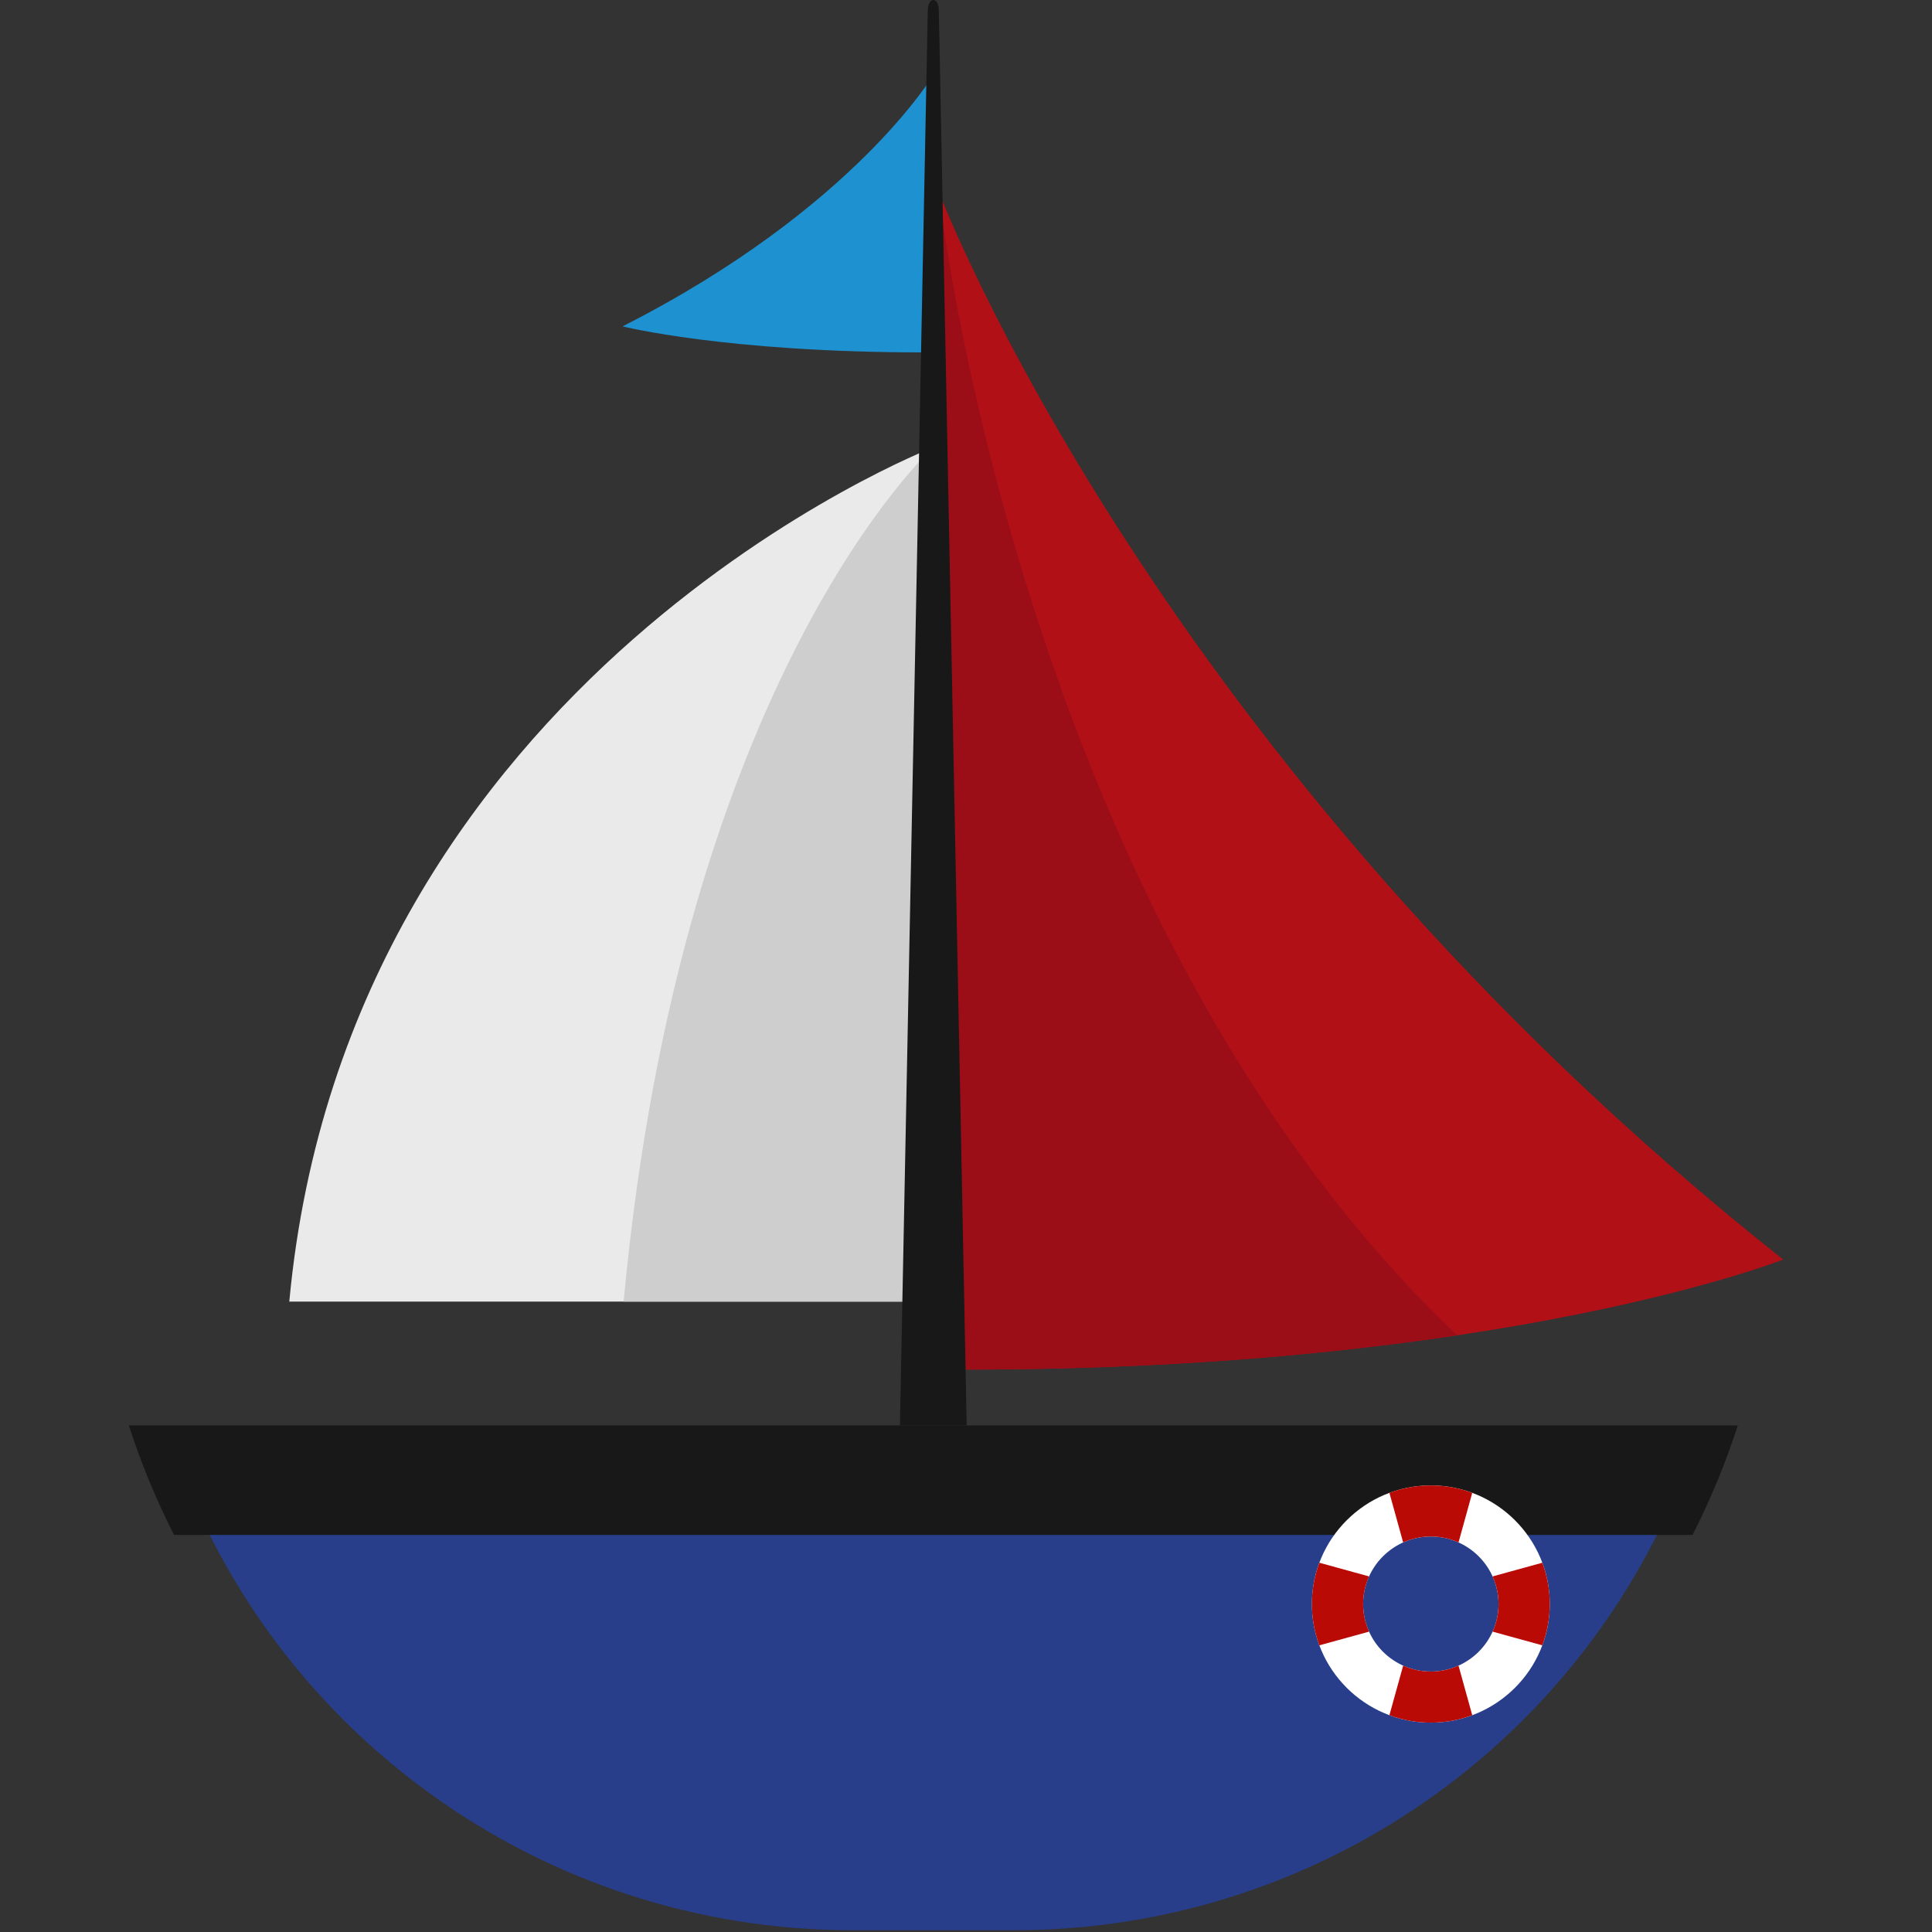 <?xml version="1.0" encoding="UTF-8"?>
<svg width="120px" height="120px" viewBox="0 0 120 120" version="1.1" xmlns="http://www.w3.org/2000/svg" xmlns:xlink="http://www.w3.org/1999/xlink">
    <rect x="0" y="0" width="120" height="120" fill="#333333" stroke="none"/>
    <!-- Generator: Sketch 51.1 (57501) - http://www.bohemiancoding.com/sketch -->
    <title>Boat4</title>
    <desc>Created with Sketch.</desc>
    <defs></defs>
    <g id="Boat4" stroke="none" stroke-width="1" fill="none" fill-rule="evenodd">
        <g id="Group" transform="translate(8, 0)">
            <path d="M50.033,4.56 C50.033,4.56 45.105,12.939 30.67,20.271 C30.67,20.271 37.069,21.889 49.42,21.889 L50.033,4.56 Z" id="Fill-200" fill="#1E91D0"></path>
            <path d="M50.31,11.91 C50.31,11.91 63.661,47.282 102.758,78.233 C102.758,78.233 85.426,85.067 51.973,85.067 L50.31,11.91 Z" id="Fill-202" fill="#B11017"></path>
            <path d="M82.499,82.94 C74.586,84.124 64.393,85.066 51.973,85.066 L50.31,11.91 C50.31,11.91 55.252,57.014 82.499,82.94" id="Fill-204" fill="#9B0D17"></path>
            <path d="M55.011,119.888 L44.927,119.888 C25.55,119.888 8.386,107.423 2.438,89.033 L97.501,89.033 C91.552,107.423 74.388,119.888 55.011,119.888" id="Fill-206" fill="#283E8A"></path>
            <path d="M0,88.535 C0.765,90.9 1.709,93.171 2.809,95.336 L97.129,95.336 C98.229,93.171 99.174,90.9 99.938,88.535 L0,88.535 Z" id="Fill-208" fill="#181818"></path>
            <path d="M80.872,103.822 C78.553,103.822 76.667,101.942 76.667,99.629 C76.667,97.317 78.553,95.436 80.872,95.436 C83.19,95.436 85.076,97.317 85.076,99.629 C85.076,101.942 83.19,103.822 80.872,103.822 M80.872,92.262 C76.799,92.262 73.485,95.566 73.485,99.629 C73.485,103.691 76.799,106.996 80.872,106.996 C84.945,106.996 88.259,103.691 88.259,99.629 C88.259,95.566 84.945,92.262 80.872,92.262" id="Fill-210" fill="#FFFFFF"></path>
            <path d="M78.299,92.723 L79.152,95.803 C79.678,95.568 80.259,95.435 80.871,95.435 C81.484,95.435 82.066,95.568 82.591,95.803 L83.444,92.723 C82.643,92.426 81.776,92.263 80.871,92.263 C79.967,92.263 79.101,92.426 78.299,92.723" id="Fill-212" fill="#B90A06"></path>
            <path d="M83.444,106.534 L82.59,103.454 C82.066,103.691 81.483,103.822 80.872,103.822 C80.259,103.822 79.678,103.691 79.153,103.454 L78.299,106.534 C79.101,106.833 79.967,106.996 80.872,106.996 C81.776,106.996 82.642,106.833 83.444,106.534" id="Fill-214" fill="#B90A06"></path>
            <path d="M85.077,99.629 C85.077,100.24 84.944,100.819 84.708,101.344 L87.796,102.194 C88.094,101.395 88.259,100.53 88.259,99.629 C88.259,98.728 88.094,97.863 87.796,97.064 L84.708,97.914 C84.944,98.439 85.077,99.018 85.077,99.629" id="Fill-216" fill="#B90A06"></path>
            <path d="M76.667,99.629 C76.667,99.018 76.8,98.439 77.036,97.914 L73.947,97.064 C73.649,97.863 73.484,98.728 73.484,99.629 C73.484,100.53 73.649,101.395 73.947,102.194 L77.036,101.344 C76.8,100.819 76.667,100.24 76.667,99.629" id="Fill-218" fill="#B90A06"></path>
            <path d="M49.969,27.787 C49.969,27.787 13.595,41.855 9.968,80.846 L48.661,80.846 L49.969,27.787 Z" id="Fill-220" fill="#EAEAEA"></path>
            <path d="M30.734,80.846 L48.662,80.846 L49.969,27.787 C49.969,27.787 34.362,41.855 30.734,80.846" id="Fill-222" fill="#CECECE"></path>
            <path d="M50.312,0.645 C50.295,-0.215 49.644,-0.215 49.627,0.645 L47.896,88.535 L52.043,88.535 L50.312,0.645 Z" id="Fill-224" fill="#181818"></path>
        </g>
    </g>
</svg>